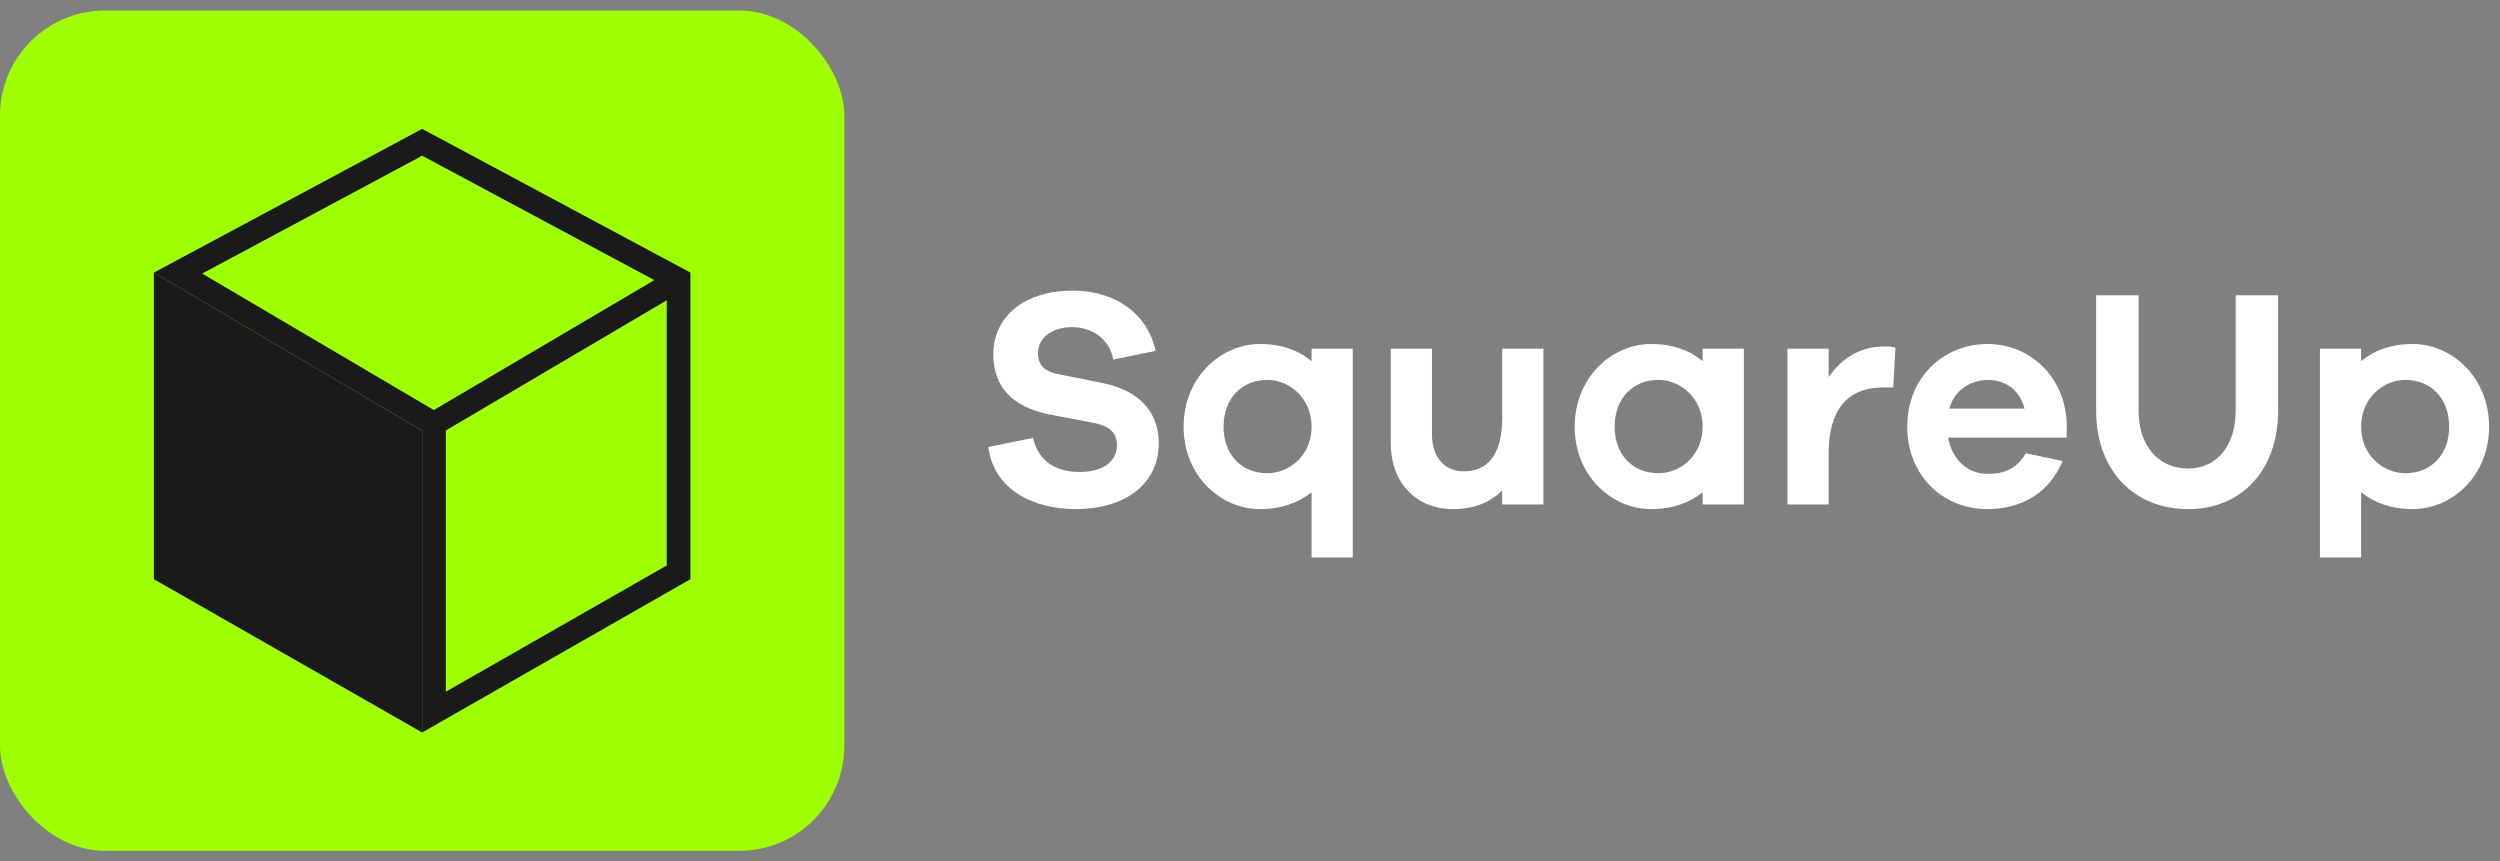 <svg width="119" height="41" viewBox="0 0 119 41" fill="none" xmlns="http://www.w3.org/2000/svg">
<rect x="0" y="0" width="119" height="41" fill="#808080" stroke="none"/>
<rect y="0.5" width="40.188" height="40" rx="5" fill="#9EFF00"/>
<path d="M7.324 12.975L20.094 20.5V34.866L7.324 27.569L7.324 12.975Z" fill="#1A1A1A"/>
<path fill-rule="evenodd" clip-rule="evenodd" d="M21.221 20.49V32.925L31.737 26.915V14.293L21.221 20.49ZM32.864 27.569L20.094 34.866V20.5L7.324 12.975L20.094 6.134L32.864 12.975V27.569ZM31.146 13.333L20.094 7.412L9.623 13.022L20.649 19.519L31.146 13.333Z" fill="#1A1A1A"/>
<path d="M51.071 13.834C53.092 13.834 54.622 14.933 55.008 16.701L52.988 17.117C52.839 16.181 52.022 15.572 51.027 15.572C50.016 15.572 49.407 16.136 49.407 16.805C49.407 17.31 49.63 17.667 50.403 17.815L52.542 18.246C54.161 18.588 55.157 19.553 55.157 21.099C55.157 23.03 53.567 24.233 51.205 24.233C49.125 24.233 47.297 23.268 47.045 21.277L49.169 20.846C49.437 21.975 50.269 22.465 51.398 22.465C52.557 22.465 53.166 21.916 53.166 21.203C53.166 20.638 52.899 20.296 52.007 20.118L49.898 19.717C48.709 19.464 47.283 18.811 47.283 16.864C47.283 15.082 48.739 13.834 51.071 13.834Z" fill="white"/>
<path d="M64.392 16.597V26.536H62.431V23.431C61.807 23.936 60.99 24.233 59.98 24.233C58.093 24.233 56.34 22.644 56.34 20.311C56.34 17.979 58.093 16.374 59.98 16.374C60.99 16.374 61.807 16.671 62.431 17.191V16.597H64.392ZM60.322 22.525C61.377 22.525 62.431 21.678 62.431 20.311C62.431 18.944 61.377 18.083 60.322 18.083C59.133 18.083 58.242 18.944 58.242 20.311C58.242 21.678 59.133 22.525 60.322 22.525Z" fill="white"/>
<path d="M73.466 16.597V24.011H71.505V23.342C70.925 23.922 70.153 24.233 69.172 24.233C67.389 24.233 66.201 22.956 66.201 21.113V16.597H68.162V20.698C68.162 21.738 68.756 22.436 69.663 22.436C70.777 22.436 71.505 21.693 71.505 19.88V16.597H73.466Z" fill="white"/>
<path d="M83.007 16.597V24.011H81.046V23.431C80.422 23.936 79.605 24.233 78.595 24.233C76.708 24.233 74.955 22.644 74.955 20.311C74.955 17.979 76.708 16.374 78.595 16.374C79.605 16.374 80.422 16.671 81.046 17.191V16.597H83.007ZM78.937 22.525C79.992 22.525 81.046 21.678 81.046 20.311C81.046 18.944 79.992 18.083 78.937 18.083C77.748 18.083 76.857 18.944 76.857 20.311C76.857 21.678 77.748 22.525 78.937 22.525Z" fill="white"/>
<path d="M89.702 16.493C89.895 16.493 90.044 16.493 90.222 16.552L90.118 18.439H89.687C87.875 18.439 87.043 19.553 87.043 21.619V24.011H85.082V16.597H87.043V17.949C87.637 17.087 88.499 16.493 89.702 16.493Z" fill="white"/>
<path d="M98.376 20.163V20.831H92.731C92.924 21.901 93.681 22.555 94.588 22.555C95.167 22.555 95.895 22.48 96.43 21.574L98.183 21.945C97.529 23.491 96.207 24.233 94.588 24.233C92.493 24.233 90.784 22.644 90.784 20.311C90.784 17.979 92.493 16.374 94.617 16.374C96.593 16.374 98.302 17.904 98.376 20.163ZM94.617 18.083C93.874 18.083 93.028 18.528 92.79 19.45H96.371C96.118 18.499 95.405 18.083 94.617 18.083Z" fill="white"/>
<path d="M108.439 14.056V19.553C108.439 22.347 106.73 24.233 104.16 24.233C101.53 24.233 99.777 22.347 99.777 19.553V14.056H101.798V19.553C101.798 21.218 102.734 22.302 104.16 22.302C105.512 22.302 106.418 21.218 106.418 19.553V14.056H108.439Z" fill="white"/>
<path d="M114.841 16.374C116.728 16.374 118.481 17.979 118.481 20.311C118.481 22.644 116.728 24.233 114.841 24.233C113.831 24.233 113.014 23.936 112.39 23.431V26.536H110.429V16.597H112.39V17.191C113.014 16.671 113.831 16.374 114.841 16.374ZM114.5 22.525C115.688 22.525 116.58 21.678 116.58 20.311C116.58 18.944 115.688 18.083 114.5 18.083C113.445 18.083 112.39 18.944 112.39 20.311C112.39 21.678 113.445 22.525 114.5 22.525Z" fill="white"/>
</svg>
